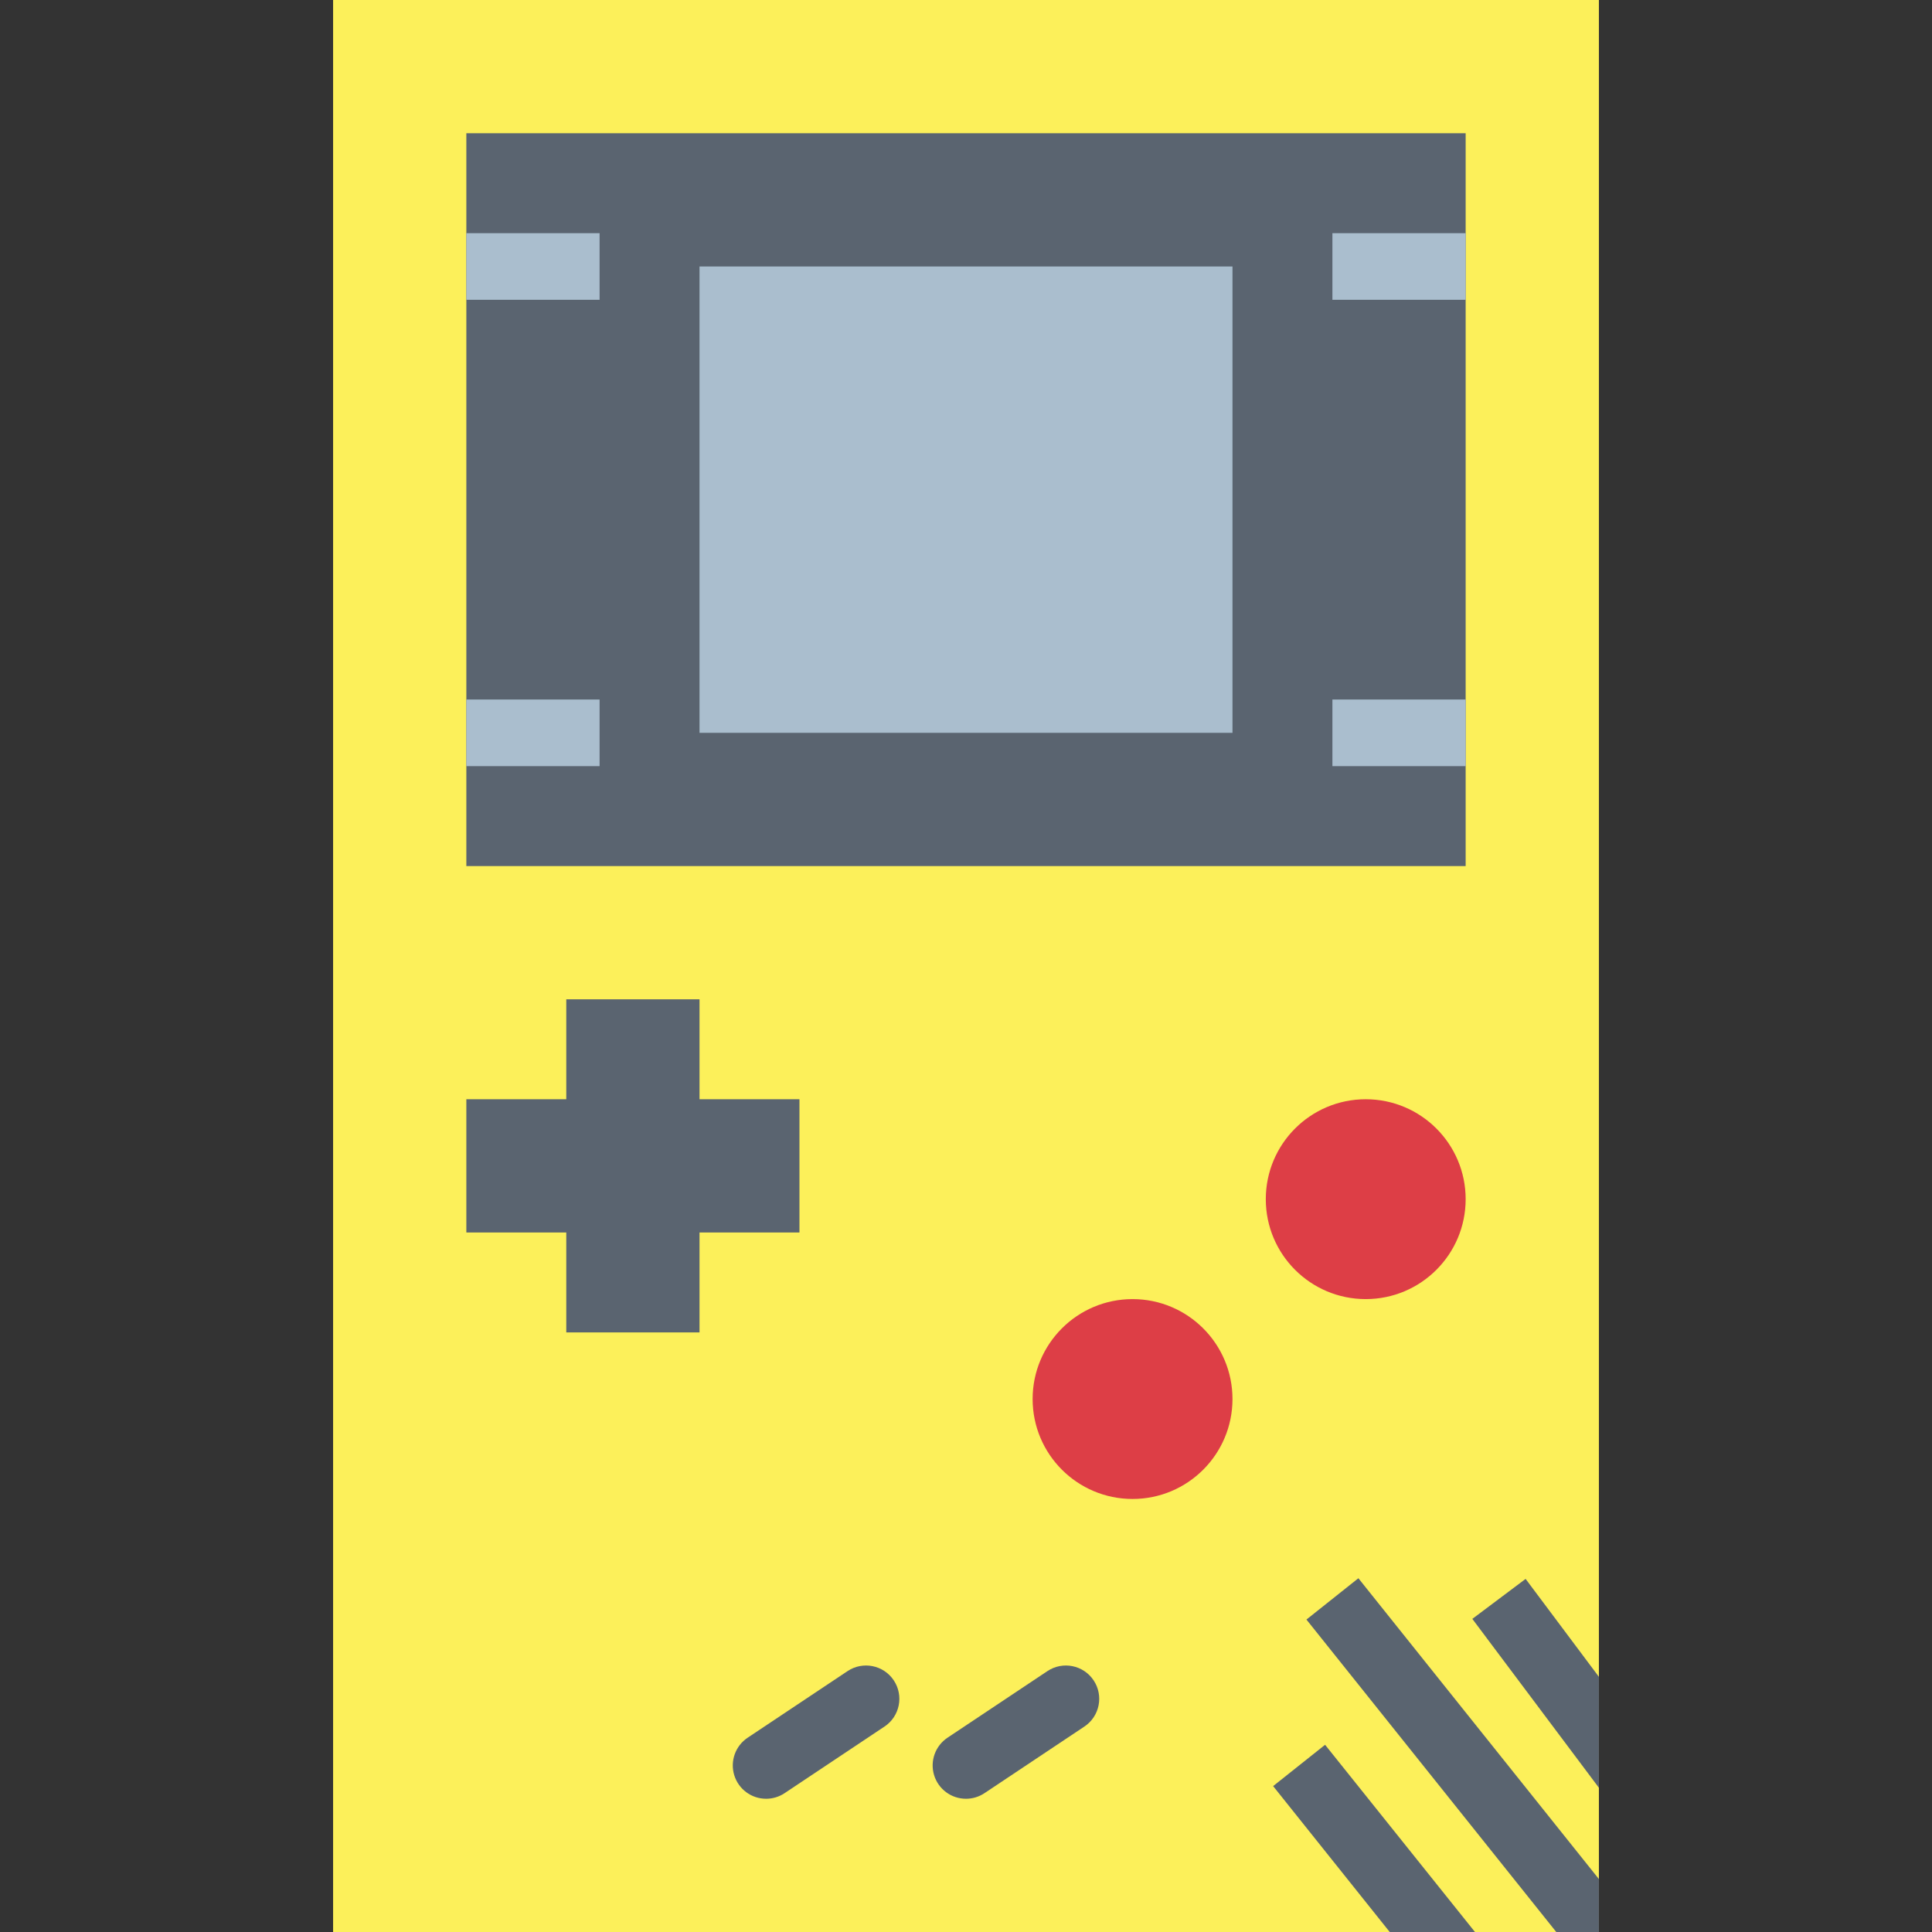 <svg height="464pt" viewBox="-80 0 464 464" width="464pt" xmlns="http://www.w3.org/2000/svg"><rect x="-80" y="0" width="464" height="464" fill="#333333" stroke="none"/><path d="m0 0h304v464h-304zm0 0" fill="#fcf05a"/><path d="m32 32h240v176h-240zm0 0" fill="#5a6470"/><path d="m112 264h-24v-24h-32v24h-24v32h24v24h32v-24h24zm0 0" fill="#5a6470"/><path d="m216 336c0 13.254-10.746 24-24 24s-24-10.746-24-24 10.746-24 24-24 24 10.746 24 24zm0 0" fill="#dd3e46"/><path d="m272 288c0 13.254-10.746 24-24 24s-24-10.746-24-24 10.746-24 24-24 24 10.746 24 24zm0 0" fill="#dd3e46"/><path d="m104 432c-3.527.004-6.641-2.301-7.664-5.676-1.023-3.375.281-7.023 3.215-8.98l24-16c3.676-2.453 8.645-1.461 11.098 2.215 2.453 3.676 1.461 8.645-2.215 11.098l-24 16c-1.312.875-2.855 1.344-4.434 1.344zm0 0" fill="#5a6470"/><path d="m152 432c-3.527.004-6.641-2.301-7.664-5.676-1.023-3.375.281-7.023 3.215-8.98l24-16c3.676-2.453 8.645-1.461 11.098 2.215 2.453 3.676 1.461 8.645-2.215 11.098l-24 16c-1.312.875-2.855 1.344-4.434 1.344zm0 0" fill="#5a6470"/><g fill="#aabece"><path d="m88 64h128v112h-128zm0 0"/><path d="m32 56h32v16h-32zm0 0"/><path d="m240 56h32v16h-32zm0 0"/><path d="m32 168h32v16h-32zm0 0"/><path d="m240 168h32v16h-32zm0 0"/></g><path d="m253.762 464-28-35.039 12.477-9.922 36 44.961zm0 0" fill="#5a6470"/><path d="m304 451.281v12.719h-10.238l-60-75.039 12.477-9.922zm0 0" fill="#5a6470"/><path d="m304 429.359-30.398-40.559 12.797-9.602 17.602 23.52zm0 0" fill="#5a6470"/></svg>